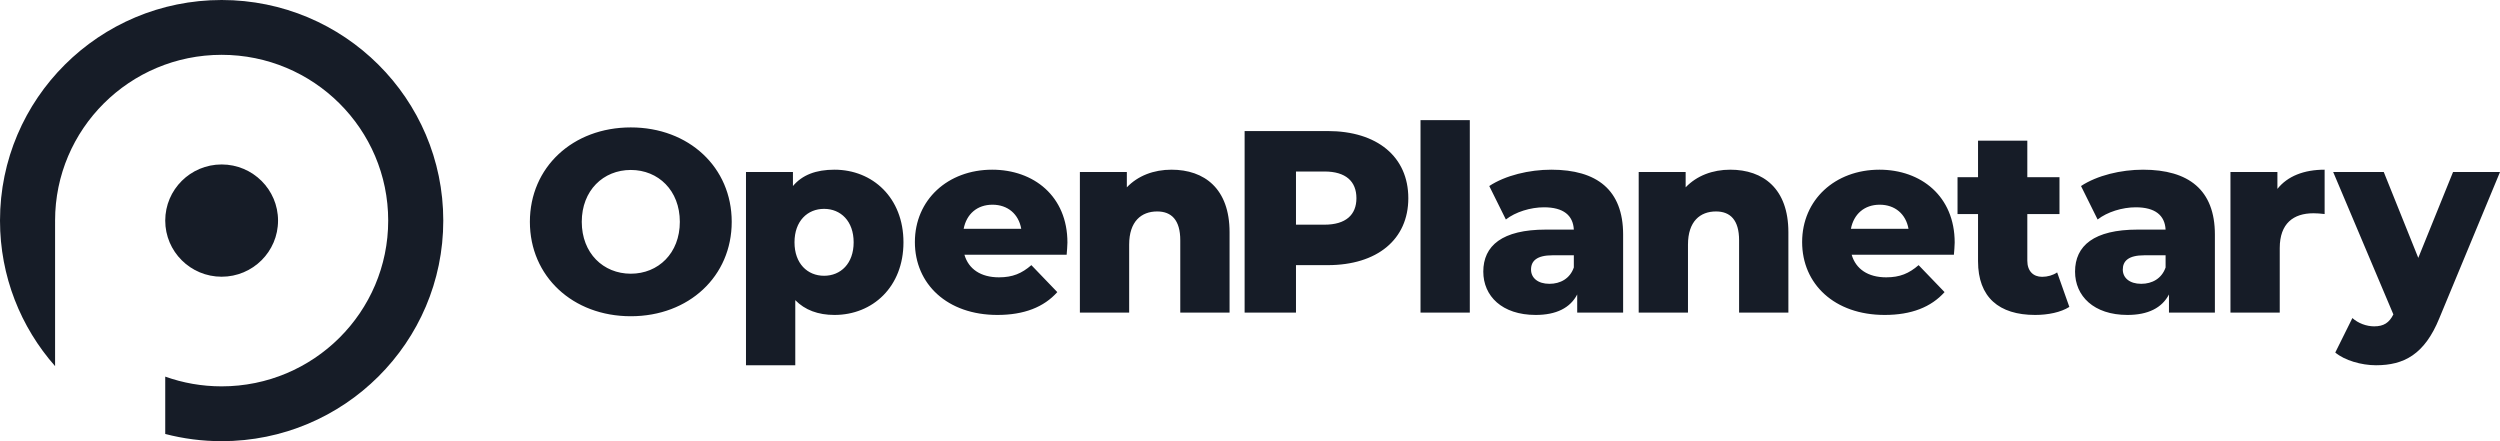 <?xml version="1.0" encoding="UTF-8"?>
<svg width="340px" height="60px" viewBox="0 0 340 60" version="1.1" xmlns="http://www.w3.org/2000/svg" xmlns:xlink="http://www.w3.org/1999/xlink">
    <title>openplanetary</title>
    <g id="openplanetary" stroke="none" fill="none" fill-rule="evenodd" stroke-width="1">
        <g id="logo/logo_lightbg" fill="#161C27">
            <g id="text" transform="translate(72.064, 16.341)" fill-rule="nonzero">
                <path d="M13.725,26.667 C21.628,26.667 27.45,21.235 27.45,13.827 C27.45,6.42 21.628,0.988 13.725,0.988 C5.822,0.988 1.90380166e-14,6.42 1.90380166e-14,13.827 C1.90380166e-14,21.235 5.822,26.667 13.725,26.667 Z M13.725,20.883 C9.985,20.883 7.056,18.095 7.056,13.827 C7.056,9.559 9.985,6.773 13.725,6.773 C17.465,6.773 20.393,9.559 20.393,13.827 C20.393,18.095 17.465,20.883 13.725,20.883 Z M41.422,6.737 C38.917,6.737 37.046,7.443 35.776,8.959 L35.776,7.055 L29.39,7.055 L29.39,33.333 L36.094,33.333 L36.094,24.479 C37.4,25.821 39.2,26.491 41.422,26.491 C46.609,26.491 50.807,22.681 50.807,16.614 C50.807,10.547 46.609,6.737 41.422,6.737 Z M40.01,21.164 C37.753,21.164 35.988,19.506 35.988,16.614 C35.988,13.721 37.753,12.064 40.01,12.064 C42.269,12.064 44.032,13.721 44.032,16.614 C44.032,19.506 42.269,21.164 40.01,21.164 Z M73.106,16.649 C73.106,10.335 68.519,6.737 62.873,6.737 C56.841,6.737 52.36,10.829 52.36,16.579 C52.36,22.293 56.77,26.491 63.58,26.491 C67.214,26.491 69.896,25.432 71.729,23.386 L68.202,19.718 C66.895,20.846 65.662,21.376 63.791,21.376 C61.321,21.376 59.663,20.248 59.099,18.307 L73,18.307 L73.066,17.465 C73.088,17.178 73.106,16.896 73.106,16.649 Z M62.91,11.499 C64.99,11.499 66.472,12.769 66.825,14.78 L58.993,14.78 C59.381,12.769 60.828,11.499 62.91,11.499 Z M87.255,6.737 C84.855,6.737 82.703,7.549 81.186,9.136 L81.186,7.055 L74.8,7.055 L74.8,26.173 L81.502,26.173 L81.502,16.931 C81.502,13.757 83.161,12.416 85.313,12.416 C87.255,12.416 88.453,13.58 88.453,16.332 L88.453,26.173 L95.157,26.173 L95.157,15.238 C95.157,9.312 91.735,6.737 87.255,6.737 Z M108.494,1.481 L97.204,1.481 L97.204,26.173 L104.19,26.173 L104.19,19.718 L108.494,19.718 C115.233,19.718 119.467,16.226 119.467,10.617 C119.467,4.974 115.233,1.481 108.494,1.481 Z M108.071,14.215 L104.19,14.215 L104.19,6.984 L108.071,6.984 C110.964,6.984 112.41,8.325 112.41,10.617 C112.41,12.875 110.964,14.215 108.071,14.215 Z M121.126,0 L127.83,0 L127.83,26.173 L121.126,26.173 L121.126,0 Z M138.908,6.737 C135.908,6.737 132.663,7.513 130.476,8.959 L132.733,13.51 C134.039,12.487 136.085,11.852 137.92,11.852 C140.566,11.852 141.872,12.946 141.977,14.885 L138.167,14.885 C132.239,14.885 129.664,17.073 129.664,20.6 C129.664,23.916 132.204,26.491 136.791,26.491 C139.578,26.491 141.484,25.538 142.436,23.704 L142.436,26.173 L148.681,26.173 L148.681,15.556 C148.681,9.489 145.118,6.737 138.908,6.737 Z M138.66,22.258 C137.073,22.258 136.156,21.446 136.156,20.318 C136.156,19.153 136.932,18.378 139.084,18.378 L141.977,18.378 L141.977,20.036 C141.449,21.553 140.142,22.258 138.66,22.258 Z M163.252,6.737 C160.853,6.737 158.701,7.549 157.184,9.136 L157.184,7.055 L150.798,7.055 L150.798,26.173 L157.501,26.173 L157.501,16.931 C157.501,13.757 159.16,12.416 161.312,12.416 C163.252,12.416 164.452,13.58 164.452,16.332 L164.452,26.173 L171.156,26.173 L171.156,15.238 C171.156,9.312 167.734,6.737 163.252,6.737 Z M193.773,16.649 C193.773,10.335 189.185,6.737 183.54,6.737 C177.507,6.737 173.026,10.829 173.026,16.579 C173.026,22.293 177.436,26.491 184.246,26.491 C187.88,26.491 190.561,25.432 192.396,23.386 L188.867,19.718 C187.562,20.846 186.327,21.376 184.458,21.376 C181.988,21.376 180.329,20.248 179.764,18.307 L193.666,18.307 L193.733,17.465 C193.755,17.178 193.773,16.896 193.773,16.649 Z M183.575,11.499 C185.657,11.499 187.139,12.769 187.492,14.78 L179.659,14.78 C180.047,12.769 181.494,11.499 183.575,11.499 Z M207.708,20.706 C207.145,21.094 206.403,21.306 205.663,21.306 C204.463,21.306 203.651,20.53 203.651,19.118 L203.651,12.769 L208.026,12.769 L208.026,7.76 L203.651,7.76 L203.651,2.787 L196.948,2.787 L196.948,7.76 L194.16,7.76 L194.16,12.769 L196.948,12.769 L196.948,19.19 C196.948,24.092 199.805,26.491 204.709,26.491 C206.474,26.491 208.203,26.137 209.367,25.397 L207.708,20.706 Z M219.388,6.737 C216.388,6.737 213.142,7.513 210.955,8.959 L213.212,13.51 C214.519,12.487 216.564,11.852 218.399,11.852 C221.045,11.852 222.352,12.946 222.457,14.885 L218.646,14.885 C212.719,14.885 210.143,17.073 210.143,20.6 C210.143,23.916 212.684,26.491 217.271,26.491 C220.058,26.491 221.963,25.538 222.915,23.704 L222.915,26.173 L229.161,26.173 L229.161,15.556 C229.161,9.489 225.597,6.737 219.388,6.737 Z M219.14,22.258 C217.553,22.258 216.636,21.446 216.636,20.318 C216.636,19.153 217.411,18.378 219.563,18.378 L222.457,18.378 L222.457,20.036 C221.928,21.553 220.622,22.258 219.14,22.258 Z M237.664,9.348 L237.664,7.055 L231.278,7.055 L231.278,26.173 L237.981,26.173 L237.981,17.39 C237.981,14.039 239.851,12.663 242.568,12.663 C243.061,12.663 243.485,12.699 244.085,12.769 L244.085,6.737 C241.263,6.737 239.039,7.619 237.664,9.348 Z M261.55,7.055 L256.822,18.73 L252.129,7.055 L245.25,7.055 L253.435,26.42 C252.871,27.549 252.129,28.042 250.824,28.042 C249.766,28.042 248.637,27.619 247.86,26.914 L245.532,31.605 C246.802,32.663 249.06,33.333 251.071,33.333 C254.846,33.333 257.668,31.888 259.68,26.949 L267.936,7.055 L261.55,7.055 Z" id="Shape"></path>
            </g>
            <g id="logoshape" fill-rule="nonzero">
                <path d="M22.472,59.02 L22.472,51.22 C24.868,52.078 27.45,52.544 30.143,52.544 C42.653,52.544 52.795,42.451 52.795,30 C52.795,17.549 42.653,7.456 30.143,7.456 C17.632,7.456 7.491,17.549 7.491,30 C7.491,30.12 7.491,30.24 7.494,30.359 L7.491,30.359 L7.491,49.793 C2.827,44.51 0,37.584 0,30 C0,13.432 13.496,0 30.143,0 C46.79,0 60.286,13.432 60.286,30 C60.286,46.568 46.79,60 30.143,60 C27.491,60 24.921,59.659 22.472,59.02 Z M30.143,37.634 C25.906,37.634 22.472,34.217 22.472,30 C22.472,25.783 25.906,22.366 30.143,22.366 C34.38,22.366 37.814,25.783 37.814,30 C37.814,34.217 34.38,37.634 30.143,37.634 Z" id="shape"></path>
            </g>
        </g>
    </g>
</svg>